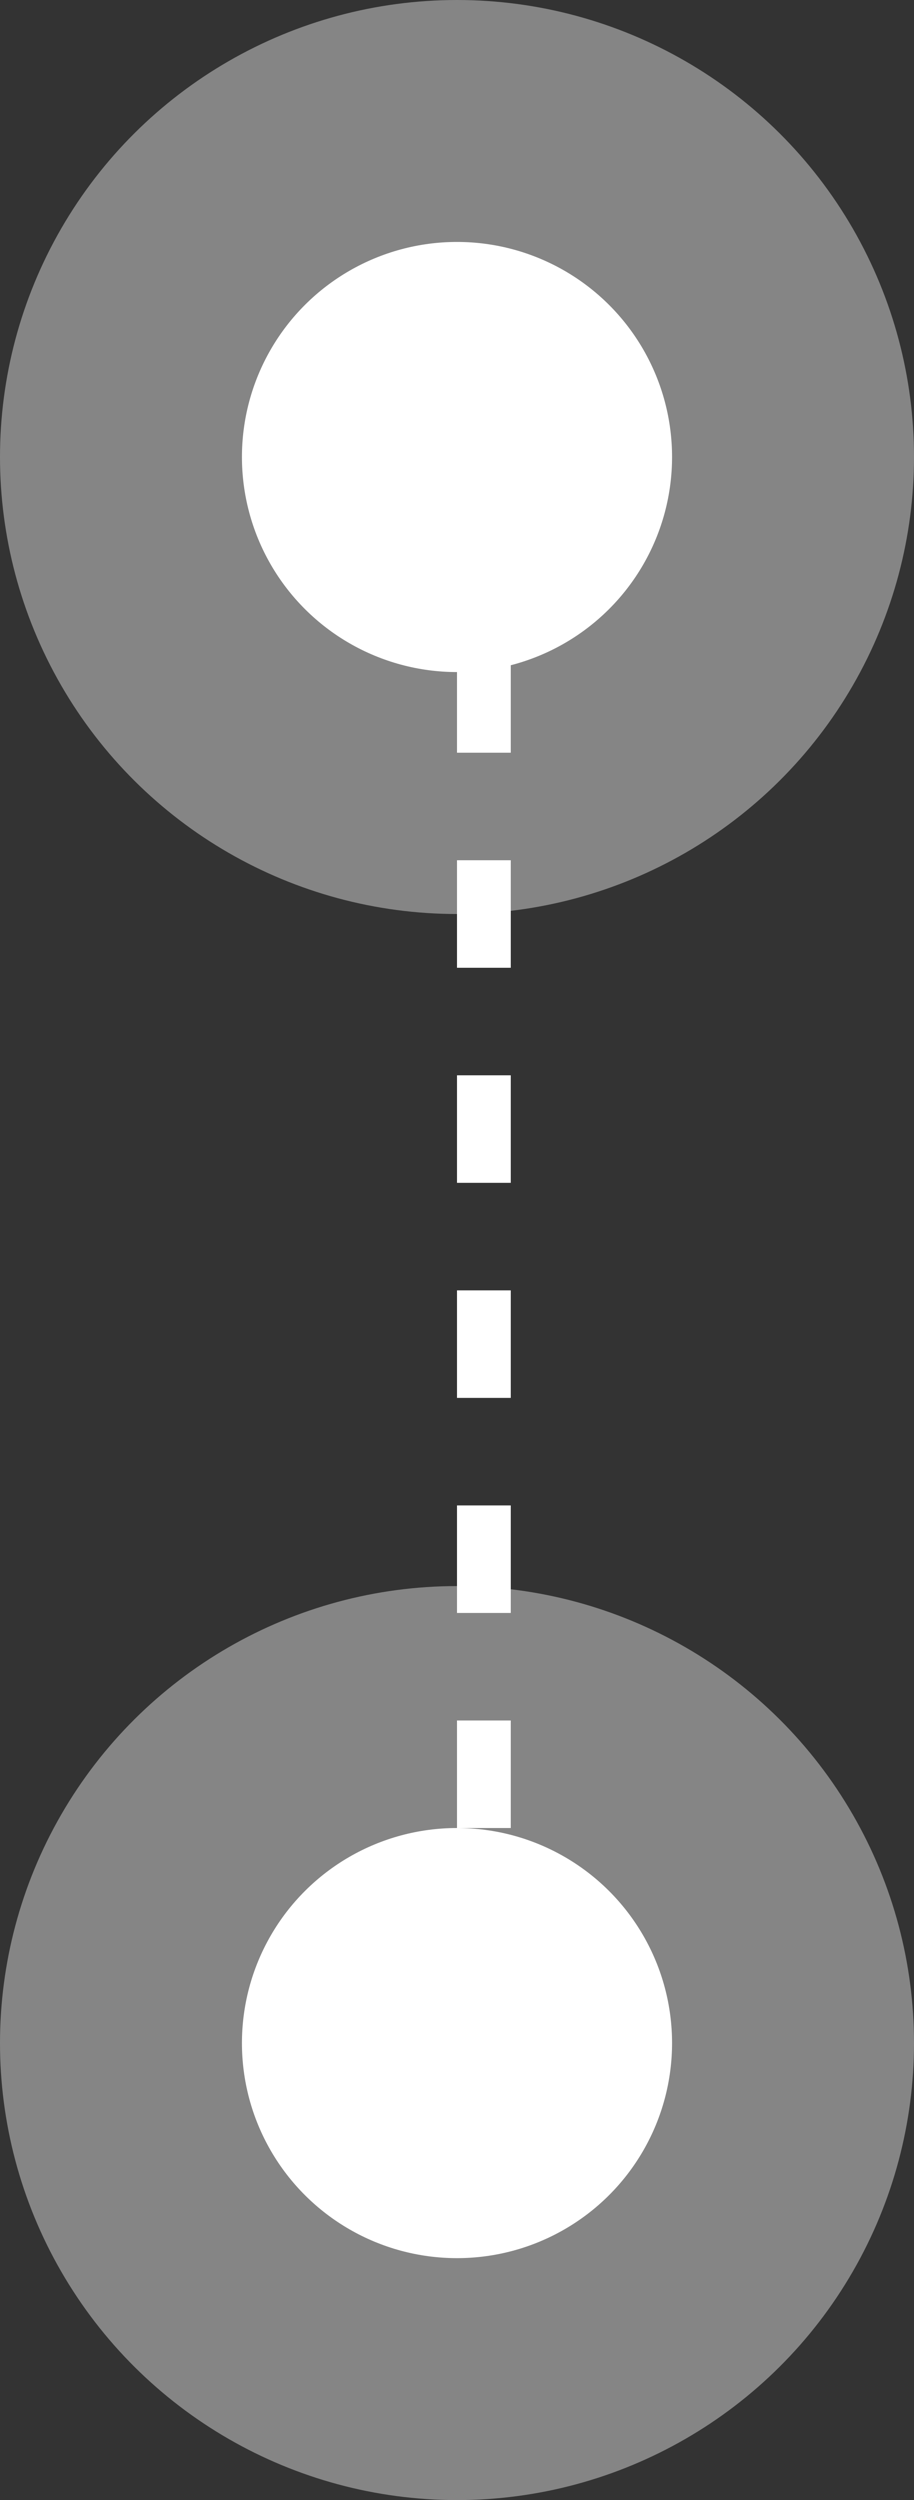 <svg width="34" height="93" viewBox="0 0 34 93" fill="none" xmlns="http://www.w3.org/2000/svg">
<rect x="0" y="0" width="34" height="93" fill="#333333" stroke="none"/>
<circle cx="17" cy="17" r="17" transform="matrix(-4.37114e-08 1 1 4.37114e-08 0 0)" fill="white" fill-opacity="0.4"/>
<circle cx="17" cy="17" r="17" transform="matrix(-4.37114e-08 1 1 4.37114e-08 0 59)" fill="white" fill-opacity="0.4"/>
<circle cx="8" cy="8" r="8" transform="matrix(-4.37114e-08 1 1 4.37114e-08 9 9)" fill="white"/>
<circle cx="8" cy="8" r="8" transform="matrix(-4.37114e-08 1 1 4.37114e-08 9 68)" fill="white"/>
<line x1="18" y1="16" x2="18" y2="76" stroke="white" stroke-width="2" stroke-dasharray="4 4"/>
</svg>
